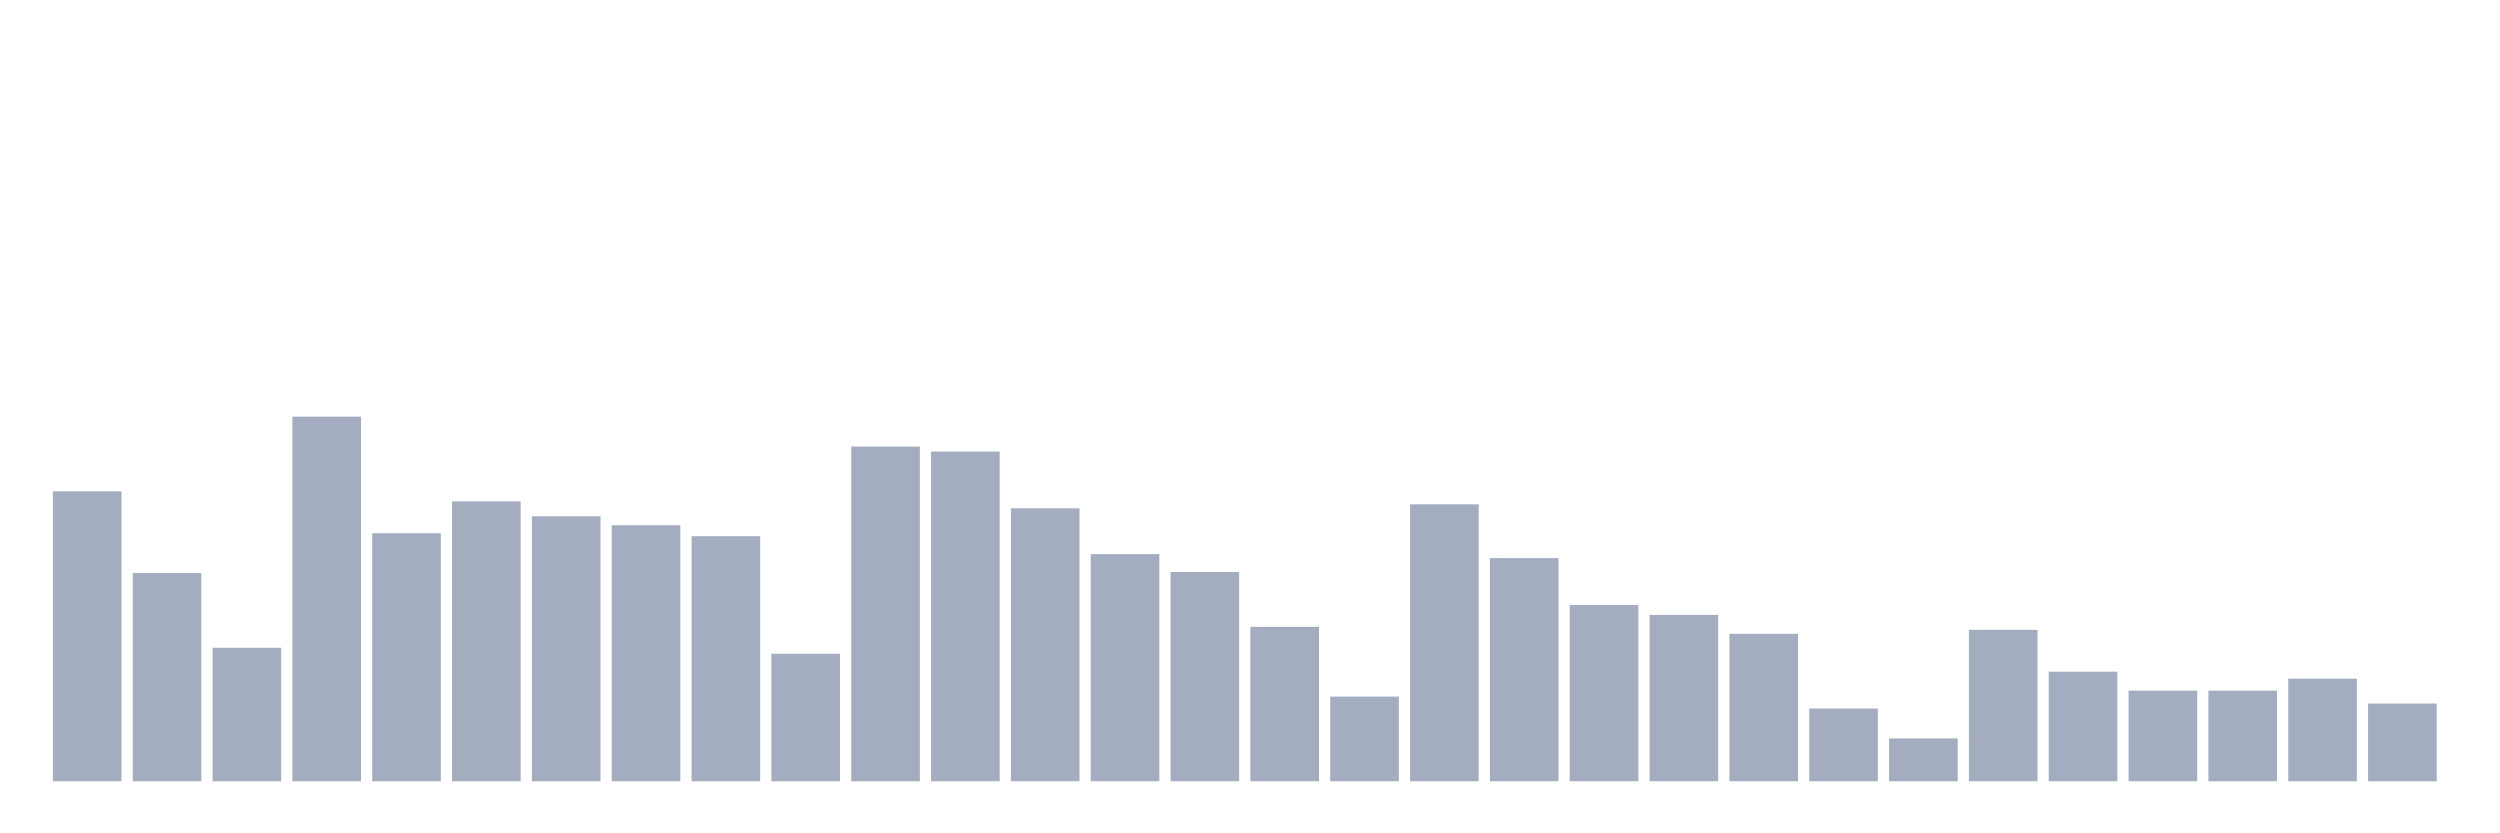 <svg xmlns="http://www.w3.org/2000/svg" viewBox="0 0 480 160"><g transform="translate(10,10)"><rect class="bar" x="0.153" width="13.175" y="84.344" height="55.656" fill="rgb(164,173,192)"></rect><rect class="bar" x="15.482" width="13.175" y="100.027" height="39.973" fill="rgb(164,173,192)"></rect><rect class="bar" x="30.81" width="13.175" y="114.372" height="25.628" fill="rgb(164,173,192)"></rect><rect class="bar" x="46.138" width="13.175" y="70" height="70" fill="rgb(164,173,192)"></rect><rect class="bar" x="61.466" width="13.175" y="92.377" height="47.623" fill="rgb(164,173,192)"></rect><rect class="bar" x="76.794" width="13.175" y="86.257" height="53.743" fill="rgb(164,173,192)"></rect><rect class="bar" x="92.123" width="13.175" y="89.126" height="50.874" fill="rgb(164,173,192)"></rect><rect class="bar" x="107.451" width="13.175" y="90.847" height="49.153" fill="rgb(164,173,192)"></rect><rect class="bar" x="122.779" width="13.175" y="92.951" height="47.049" fill="rgb(164,173,192)"></rect><rect class="bar" x="138.107" width="13.175" y="115.519" height="24.481" fill="rgb(164,173,192)"></rect><rect class="bar" x="153.436" width="13.175" y="75.738" height="64.262" fill="rgb(164,173,192)"></rect><rect class="bar" x="168.764" width="13.175" y="76.694" height="63.306" fill="rgb(164,173,192)"></rect><rect class="bar" x="184.092" width="13.175" y="87.596" height="52.404" fill="rgb(164,173,192)"></rect><rect class="bar" x="199.42" width="13.175" y="96.393" height="43.607" fill="rgb(164,173,192)"></rect><rect class="bar" x="214.748" width="13.175" y="99.836" height="40.164" fill="rgb(164,173,192)"></rect><rect class="bar" x="230.077" width="13.175" y="110.355" height="29.645" fill="rgb(164,173,192)"></rect><rect class="bar" x="245.405" width="13.175" y="123.743" height="16.257" fill="rgb(164,173,192)"></rect><rect class="bar" x="260.733" width="13.175" y="86.831" height="53.169" fill="rgb(164,173,192)"></rect><rect class="bar" x="276.061" width="13.175" y="97.158" height="42.842" fill="rgb(164,173,192)"></rect><rect class="bar" x="291.39" width="13.175" y="106.148" height="33.852" fill="rgb(164,173,192)"></rect><rect class="bar" x="306.718" width="13.175" y="108.06" height="31.94" fill="rgb(164,173,192)"></rect><rect class="bar" x="322.046" width="13.175" y="111.694" height="28.306" fill="rgb(164,173,192)"></rect><rect class="bar" x="337.374" width="13.175" y="126.038" height="13.962" fill="rgb(164,173,192)"></rect><rect class="bar" x="352.702" width="13.175" y="131.776" height="8.224" fill="rgb(164,173,192)"></rect><rect class="bar" x="368.031" width="13.175" y="110.929" height="29.071" fill="rgb(164,173,192)"></rect><rect class="bar" x="383.359" width="13.175" y="118.962" height="21.038" fill="rgb(164,173,192)"></rect><rect class="bar" x="398.687" width="13.175" y="122.596" height="17.404" fill="rgb(164,173,192)"></rect><rect class="bar" x="414.015" width="13.175" y="122.596" height="17.404" fill="rgb(164,173,192)"></rect><rect class="bar" x="429.344" width="13.175" y="120.301" height="19.699" fill="rgb(164,173,192)"></rect><rect class="bar" x="444.672" width="13.175" y="125.082" height="14.918" fill="rgb(164,173,192)"></rect></g></svg>
